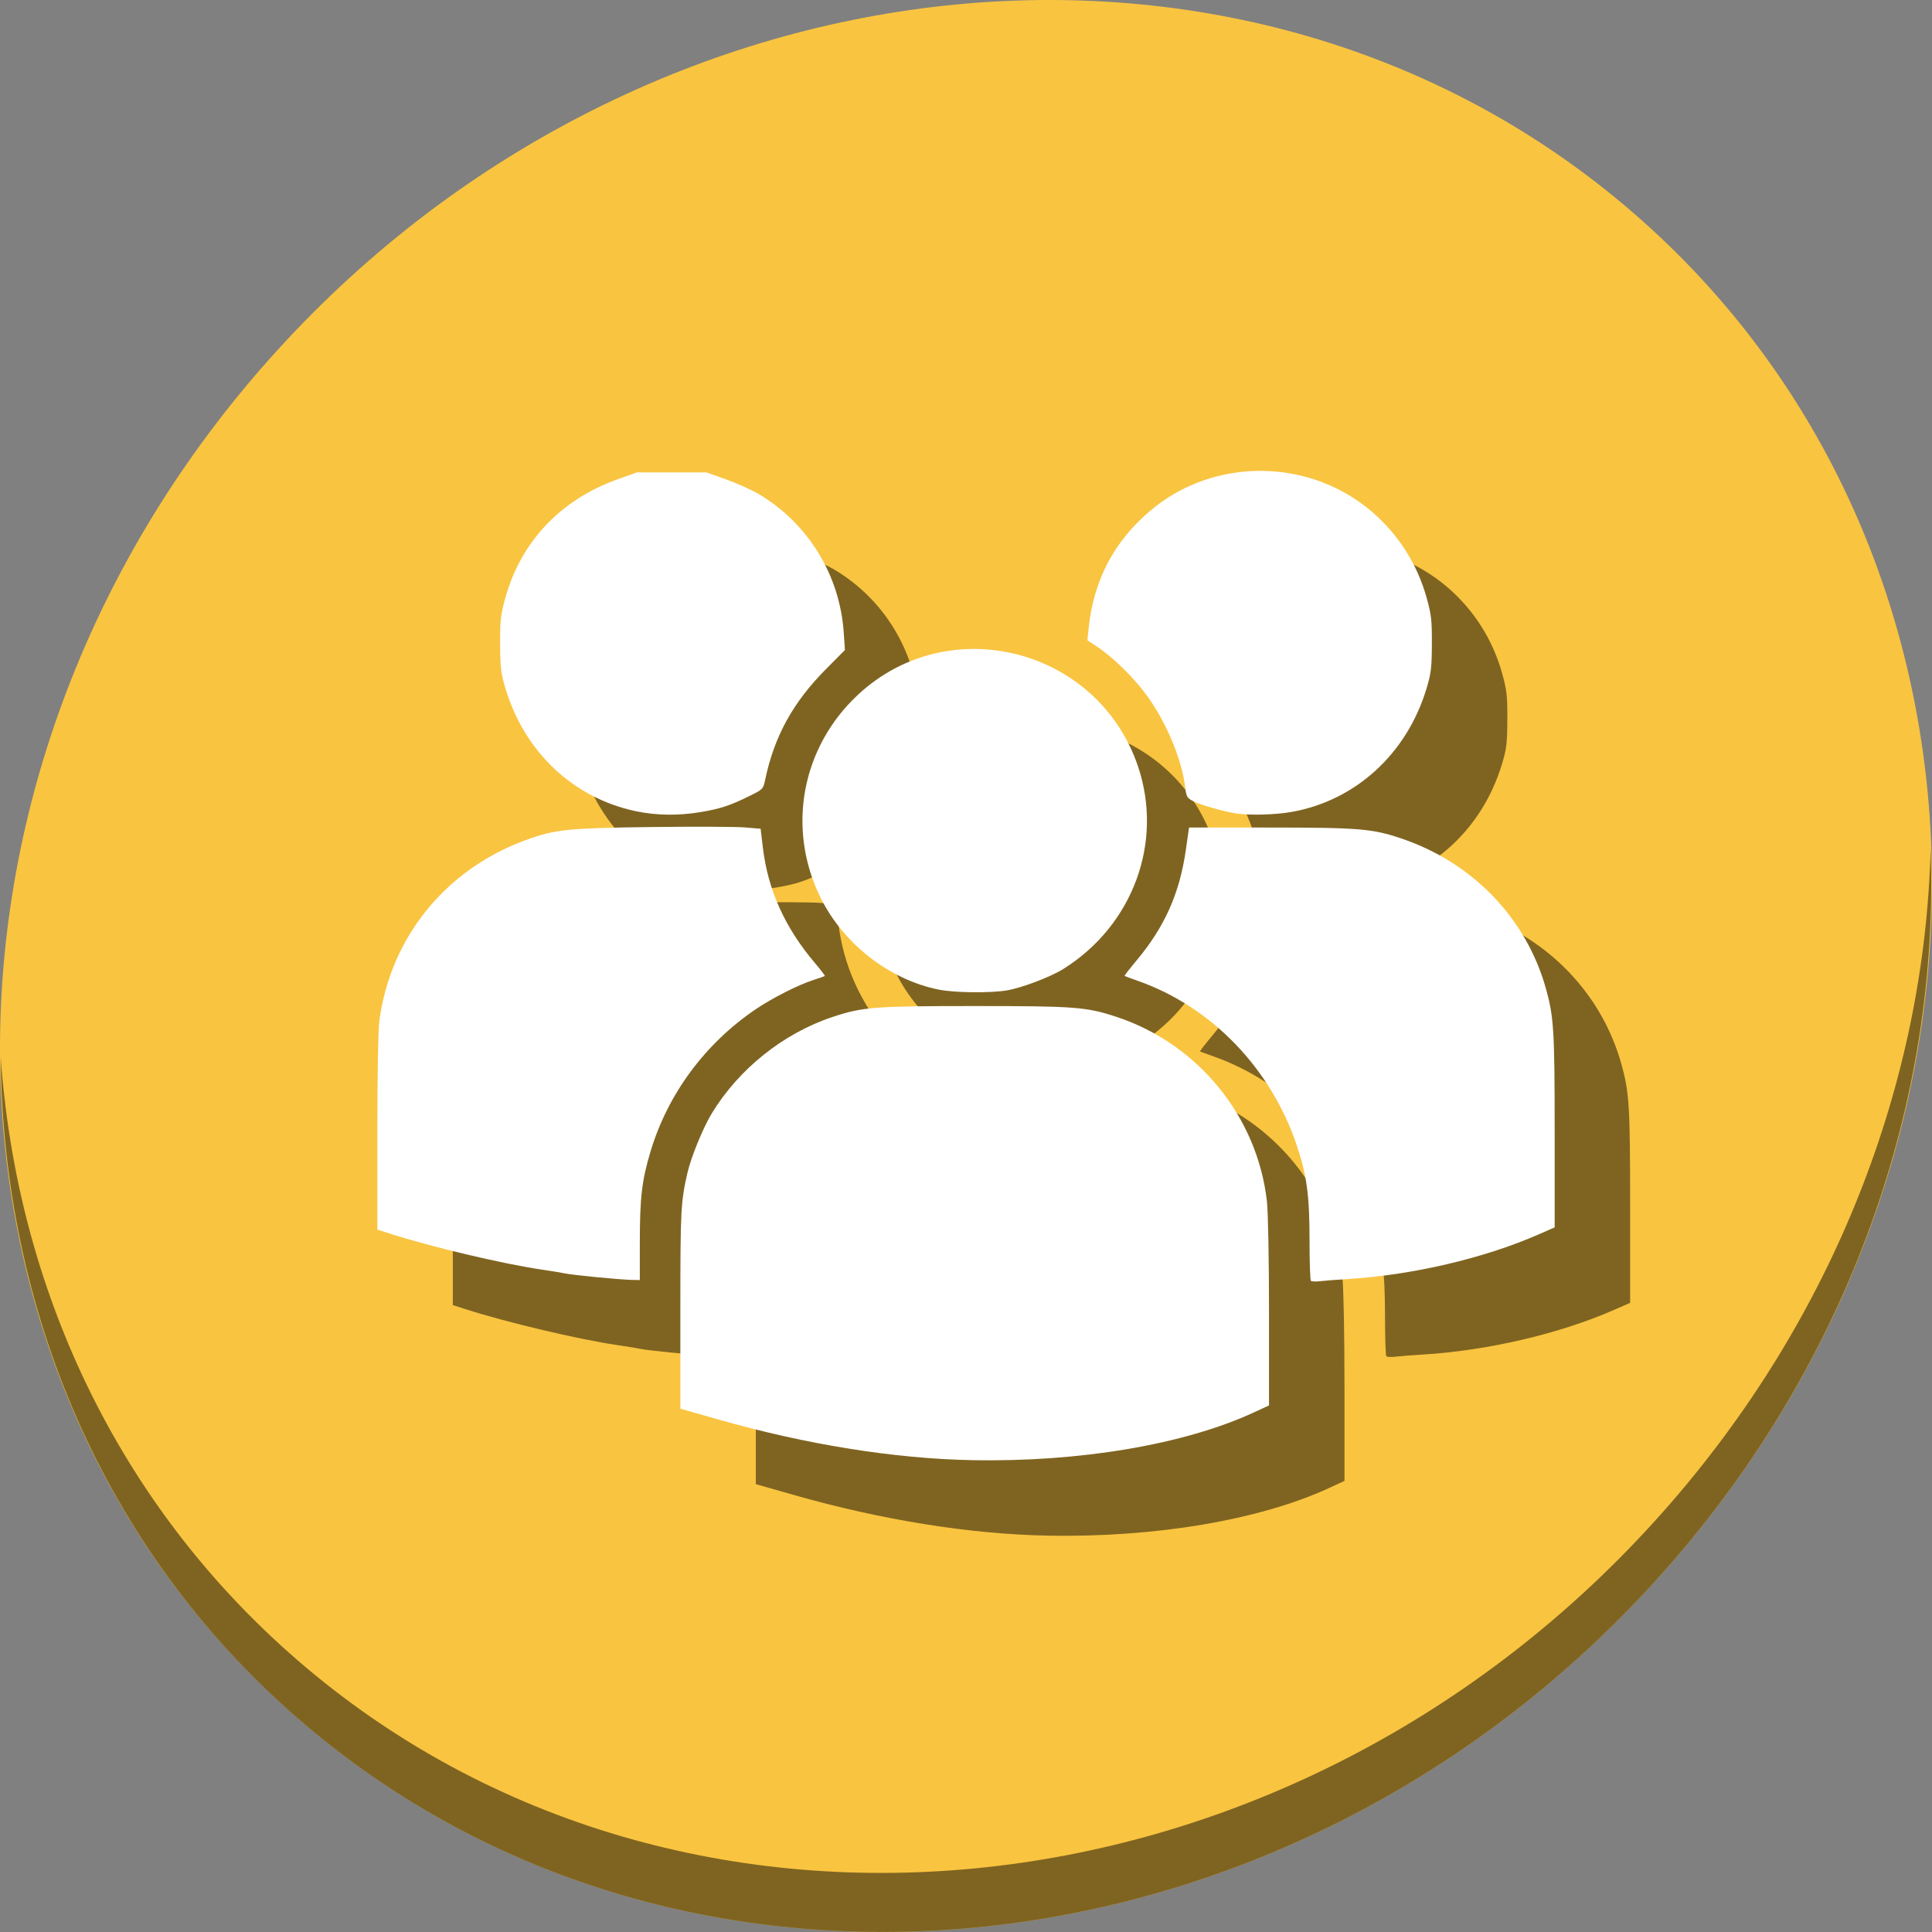 <?xml version="1.0" encoding="UTF-8" standalone="no"?>
<!-- Created with Inkscape (http://www.inkscape.org/) -->

<svg
   xmlns:dc="http://purl.org/dc/elements/1.1/"
   xmlns:cc="http://creativecommons.org/ns#"
   xmlns:rdf="http://www.w3.org/1999/02/22-rdf-syntax-ns#"
   xmlns:svg="http://www.w3.org/2000/svg"
   xmlns="http://www.w3.org/2000/svg"
   xmlns:sodipodi="http://sodipodi.sourceforge.net/DTD/sodipodi-0.dtd"
   xmlns:inkscape="http://www.inkscape.org/namespaces/inkscape"
   width="512"
   height="512"
   id="svg2"
   version="1.1"
   inkscape:version="0.92.2 5c3e80d, 2017-08-06"
   sodipodi:docname="0_people.svg">
  <rect width="100%" height="100%" fill="#808080" stroke="none"/>
  <defs
     id="defs4" />
  <sodipodi:namedview
     id="base"
     pagecolor="#ffffff"
     bordercolor="#666666"
     borderopacity="1.0"
     inkscape:pageopacity="0.0"
     inkscape:pageshadow="2"
     inkscape:zoom="0.49497475"
     inkscape:cx="349.1961"
     inkscape:cy="237.7294"
     inkscape:document-units="px"
     inkscape:current-layer="layer1"
     showgrid="false"
     inkscape:window-width="1366"
     inkscape:window-height="717"
     inkscape:window-x="0"
     inkscape:window-y="24"
     inkscape:window-maximized="1" />
  <g
     inkscape:label="Layer 1"
     inkscape:groupmode="layer"
     id="layer1"
     transform="translate(0,-540.362)">
    <g
       id="g857">
      <path
         id="path1165"
         d="m 432.913,596.837 c 102.193,88.573 105.827,249.7 8.117,359.898 C 343.32,1066.934 181.28,1084.463 79.087,995.889 -23.106,907.313 -26.74,746.19 70.97,635.989 168.68,525.79 330.72,508.261 432.913,596.837 Z"
         inkscape:connector-curvature="0"
         style="fill:#f9c440;fill-opacity:1;stroke-width:11.11" />
      <path
         id="path1167"
         d="M 511.636,765.266 C 510.084,826.578 486.474,889.421 440.669,941.08 342.959,1051.278 180.919,1068.807 78.726,980.234 30.827,938.717 4.497,881.285 0.194,820.59 0.799,886.947 27.117,950.845 79.079,995.88 c 102.193,88.576 264.241,71.038 361.943,-39.152 49.705,-56.059 73.005,-125.291 70.613,-191.462 z"
         inkscape:connector-curvature="0"
         style="opacity:1;fill:#000000;fill-opacity:0.49;stroke-width:11.11" />
      <path
         style="fill:#000000;stroke-width:0.511;fill-opacity:0.49"
         d="m 277.534,947.317 c -20.558,-0.403 -43.865,-4.14 -67.131,-10.765 l -10.102,-2.876 v -26.407 c 0,-26.138 0.118,-28.407 1.87,-36.057 0.959,-4.189 4.144,-11.98 6.442,-15.761 7.199,-11.845 19.033,-21.287 32.095,-25.608 7.966,-2.635 11.049,-2.87 37.593,-2.87 26.545,0 29.627,0.235 37.593,2.87 21.634,7.156 37.351,26.459 39.86,48.957 0.312,2.801 0.547,15.431 0.547,29.459 v 24.555 l -3.964,1.834 c -18.426,8.525 -46.2,13.229 -74.803,12.669 z m 89.865,-47.531 c -0.196,-0.196 -0.357,-4.997 -0.357,-10.667 0,-11.986 -0.718,-17.3 -3.423,-25.323 -6.874,-20.389 -22.604,-36.646 -42.098,-43.506 -1.829,-0.643 -3.4,-1.225 -3.492,-1.291 -0.092,-0.067 1.318,-1.894 3.134,-4.061 7.493,-8.941 11.461,-17.842 13.106,-29.397 l 0.837,-5.882 21.467,0.01 c 23.604,0.011 27.079,0.3 34.765,2.887 18.913,6.368 33.137,21.131 38.35,39.805 2.09,7.487 2.312,11.115 2.312,37.811 v 25.456 l -4.22,1.853 c -14.45,6.346 -33.652,10.83 -50.764,11.854 -2.813,0.168 -6.047,0.419 -7.187,0.557 -1.14,0.138 -2.233,0.09 -2.429,-0.106 z m -189.592,-0.986 c -3.792,-0.375 -7.371,-0.802 -7.954,-0.948 -0.583,-0.146 -3.465,-0.62 -6.405,-1.052 -10.25,-1.507 -29.402,-6.051 -40.253,-9.551 L 120,886.218 v -25.751 c 0,-15.491 0.218,-27.345 0.548,-29.752 3.02,-22.04 17.565,-39.945 38.76,-47.714 7.767,-2.847 11.103,-3.193 33.458,-3.468 11.187,-0.138 22.244,-0.092 24.571,0.102 l 4.231,0.352 0.599,5.008 c 1.343,11.229 5.844,21.204 13.801,30.583 1.533,1.807 2.709,3.352 2.613,3.433 -0.096,0.081 -1.44,0.553 -2.987,1.049 -4.061,1.3 -10.96,4.799 -15.366,7.791 -13.386,9.093 -23.213,22.373 -27.8,37.567 -2.33,7.719 -2.867,12.274 -2.867,24.321 v 9.859 l -2.43,-0.059 c -1.336,-0.032 -5.532,-0.366 -9.323,-0.741 z m 91.031,-76.17 c -13.189,-2.634 -25.419,-12.177 -31.472,-24.558 -8.94,-18.287 -4.924,-39.727 10.048,-53.636 24.109,-22.397 63.528,-12.317 74.148,18.962 6.821,20.088 -1.293,42.177 -19.734,53.729 -3.475,2.177 -11.14,5.076 -15.134,5.724 -4.4,0.714 -13.756,0.599 -17.856,-0.22 z m -80.337,-47.292 c -16.556,-3.493 -29.461,-15.636 -34.544,-32.505 -1.212,-4.022 -1.391,-5.507 -1.42,-11.764 -0.029,-6.287 0.137,-7.775 1.363,-12.202 4.138,-14.948 14.665,-26.089 29.744,-31.479 l 5.149,-1.841 H 198 h 9.207 l 5.297,1.892 c 2.913,1.041 6.826,2.807 8.695,3.925 13.022,7.792 21.364,21.436 22.402,36.644 l 0.315,4.612 -5.066,5.106 c -8.708,8.777 -13.642,17.749 -16.056,29.195 -0.545,2.583 -0.584,2.624 -4.232,4.417 -5.149,2.53 -7.607,3.339 -12.828,4.225 -5.904,1.002 -11.777,0.924 -17.231,-0.226 z m 159.36,0.641 c -2.964,-0.391 -9.593,-2.248 -11.502,-3.222 -1.791,-0.914 -1.954,-1.188 -2.286,-3.846 -0.947,-7.578 -5.107,-17.419 -10.376,-24.544 -3.384,-4.576 -8.764,-9.831 -12.83,-12.531 l -2.696,-1.79 0.313,-3.069 c 1.313,-12.877 6.773,-23.246 16.555,-31.439 16.836,-14.101 42.175,-13.819 58.788,0.653 6.907,6.017 11.82,13.824 14.271,22.676 1.225,4.426 1.392,5.914 1.363,12.202 -0.029,6.257 -0.208,7.742 -1.42,11.764 -5.221,17.325 -18.843,29.753 -35.867,32.722 -4.127,0.72 -10.615,0.912 -14.312,0.424 z"
         id="path46"
         inkscape:connector-curvature="0" />
      <path
         inkscape:connector-curvature="0"
         id="path44"
         d="m 257.534,927.317 c -20.558,-0.403 -43.865,-4.14 -67.131,-10.765 l -10.102,-2.876 v -26.407 c 0,-26.138 0.118,-28.407 1.87,-36.057 0.959,-4.189 4.144,-11.98 6.442,-15.761 7.199,-11.845 19.033,-21.287 32.095,-25.608 7.966,-2.635 11.049,-2.87 37.593,-2.87 26.545,0 29.627,0.235 37.593,2.87 21.634,7.156 37.351,26.459 39.86,48.957 0.312,2.801 0.547,15.431 0.547,29.459 v 24.555 l -3.964,1.834 c -18.426,8.525 -46.2,13.229 -74.803,12.669 z m 89.865,-47.531 c -0.196,-0.196 -0.357,-4.997 -0.357,-10.667 0,-11.986 -0.718,-17.3 -3.423,-25.323 -6.874,-20.389 -22.604,-36.646 -42.098,-43.506 -1.829,-0.643 -3.4,-1.225 -3.492,-1.291 -0.092,-0.067 1.318,-1.894 3.134,-4.061 7.493,-8.941 11.461,-17.842 13.106,-29.397 l 0.837,-5.882 21.467,0.01 c 23.604,0.011 27.079,0.3 34.765,2.887 18.913,6.368 33.137,21.131 38.35,39.805 2.09,7.487 2.312,11.115 2.312,37.811 v 25.456 l -4.22,1.853 c -14.45,6.346 -33.652,10.83 -50.764,11.854 -2.813,0.168 -6.047,0.419 -7.187,0.557 -1.14,0.138 -2.233,0.09 -2.429,-0.106 z m -189.592,-0.986 c -3.792,-0.375 -7.371,-0.802 -7.954,-0.948 -0.583,-0.146 -3.465,-0.62 -6.405,-1.052 -10.25,-1.507 -29.402,-6.051 -40.253,-9.551 L 100,866.218 v -25.751 c 0,-15.491 0.218,-27.345 0.548,-29.752 3.02,-22.04 17.565,-39.945 38.76,-47.714 7.767,-2.847 11.103,-3.193 33.458,-3.468 11.187,-0.138 22.244,-0.092 24.571,0.102 l 4.231,0.352 0.599,5.008 c 1.343,11.229 5.844,21.204 13.801,30.583 1.533,1.807 2.709,3.352 2.613,3.433 -0.096,0.081 -1.44,0.553 -2.987,1.049 -4.061,1.3 -10.96,4.799 -15.366,7.791 -13.386,9.093 -23.213,22.373 -27.8,37.567 -2.33,7.719 -2.867,12.274 -2.867,24.321 v 9.859 l -2.43,-0.059 c -1.336,-0.032 -5.532,-0.366 -9.323,-0.741 z m 91.031,-76.17 c -13.189,-2.634 -25.419,-12.177 -31.472,-24.558 -8.94,-18.287 -4.924,-39.727 10.048,-53.636 24.109,-22.397 63.528,-12.317 74.148,18.962 6.821,20.088 -1.293,42.177 -19.734,53.729 -3.475,2.177 -11.14,5.076 -15.134,5.724 -4.4,0.714 -13.756,0.599 -17.856,-0.22 z m -80.337,-47.292 c -16.556,-3.493 -29.461,-15.636 -34.544,-32.505 -1.212,-4.022 -1.391,-5.507 -1.42,-11.764 -0.029,-6.287 0.137,-7.775 1.363,-12.202 4.138,-14.948 14.665,-26.089 29.744,-31.479 l 5.149,-1.841 H 178 h 9.207 l 5.297,1.892 c 2.913,1.041 6.826,2.807 8.695,3.925 13.022,7.792 21.364,21.436 22.402,36.644 l 0.315,4.612 -5.066,5.106 c -8.708,8.777 -13.642,17.749 -16.056,29.195 -0.545,2.583 -0.584,2.624 -4.232,4.417 -5.149,2.53 -7.607,3.339 -12.828,4.225 -5.904,1.002 -11.777,0.924 -17.231,-0.226 z m 159.36,0.641 c -2.964,-0.391 -9.593,-2.248 -11.502,-3.222 -1.791,-0.914 -1.954,-1.188 -2.286,-3.846 -0.947,-7.578 -5.107,-17.419 -10.376,-24.544 -3.384,-4.576 -8.764,-9.831 -12.83,-12.531 l -2.696,-1.79 0.313,-3.069 c 1.313,-12.877 6.773,-23.246 16.555,-31.439 16.836,-14.101 42.175,-13.819 58.788,0.653 6.907,6.017 11.82,13.824 14.271,22.676 1.225,4.426 1.392,5.914 1.363,12.202 -0.029,6.257 -0.208,7.742 -1.42,11.764 -5.221,17.325 -18.843,29.753 -35.867,32.722 -4.127,0.72 -10.615,0.912 -14.312,0.424 z"
         style="fill:#ffffff;stroke-width:0.511" />
    </g>
  </g>
</svg>

